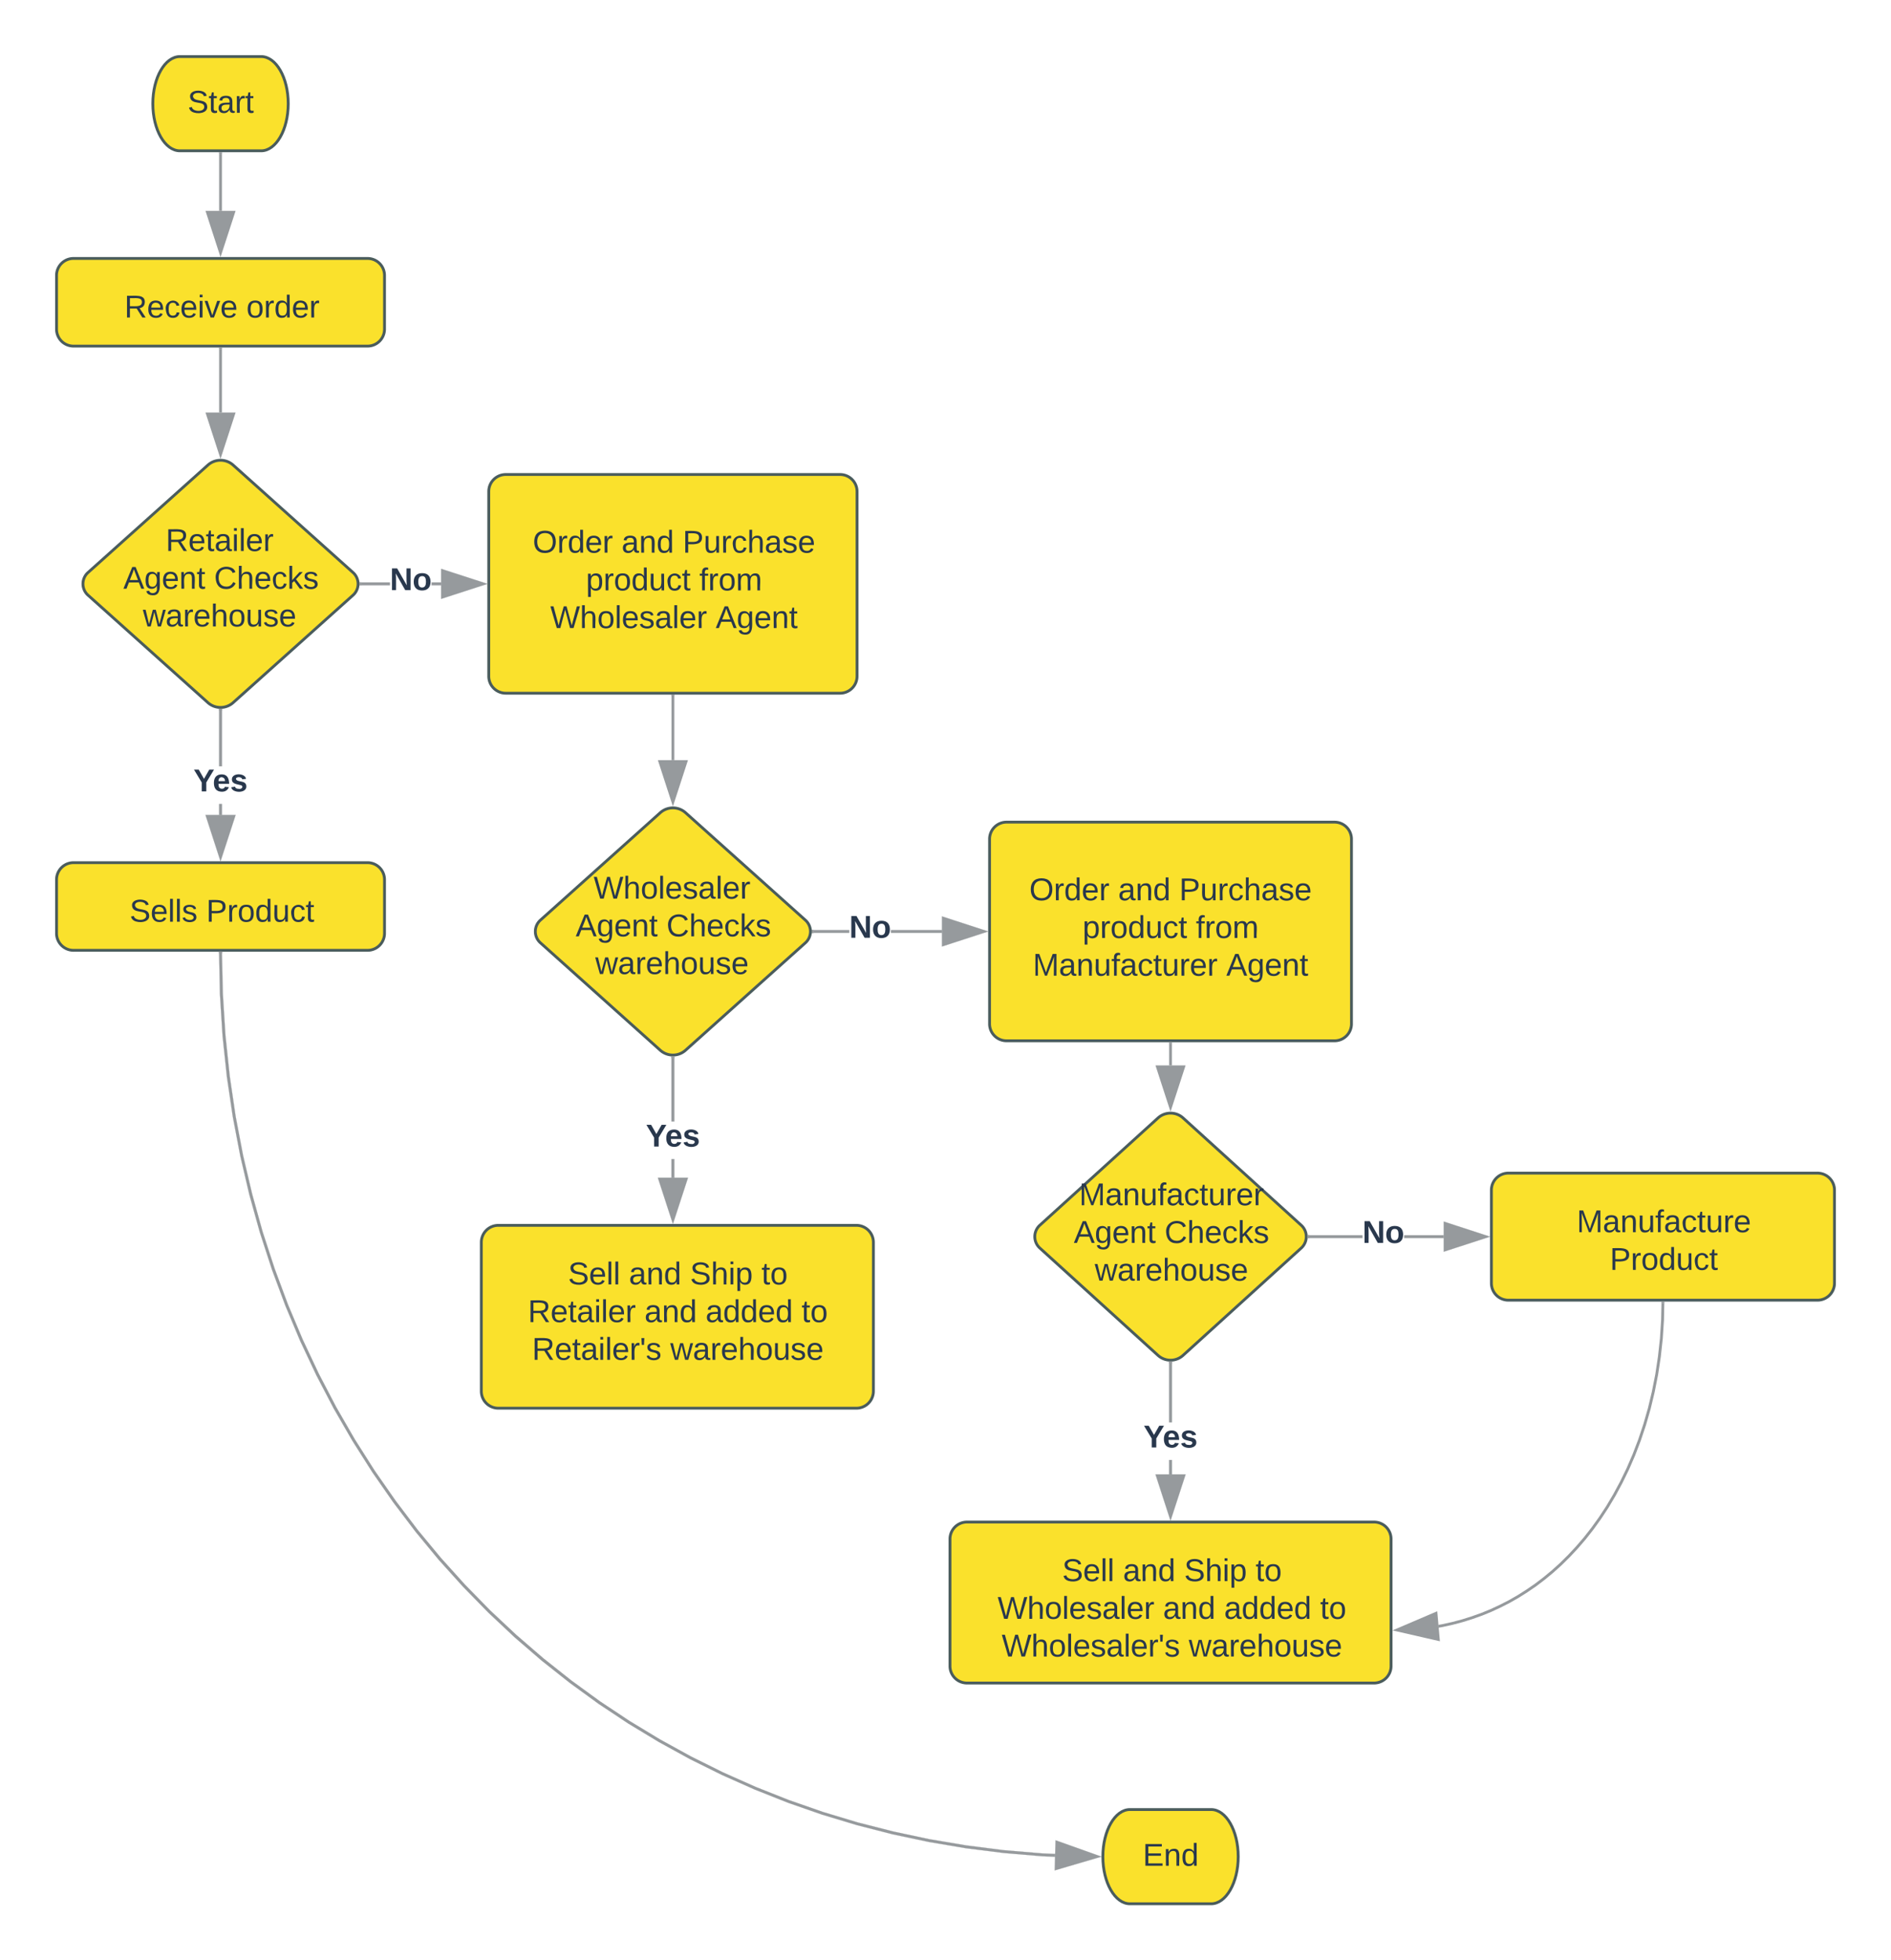 <svg xmlns="http://www.w3.org/2000/svg" xmlns:xlink="http://www.w3.org/1999/xlink" xmlns:lucid="lucid" width="668.82" height="693.28"><g transform="translate(-326.533 -56.715)" lucid:page-tab-id="0_0"><path d="M676.53 353.47a6 6 0 0 1 6-6h116a6 6 0 0 1 6 6v65.33a6 6 0 0 1-6 6h-116a6 6 0 0 1-6-6z" stroke="#4a5c5c" fill="#fae12c"/><use xlink:href="#a" transform="matrix(1,0,0,1,688.533,359.467) translate(2.046 15.639)"/><use xlink:href="#b" transform="matrix(1,0,0,1,688.533,359.467) translate(33.466 15.639)"/><use xlink:href="#c" transform="matrix(1,0,0,1,688.533,359.467) translate(55.071 15.639)"/><use xlink:href="#d" transform="matrix(1,0,0,1,688.533,359.467) translate(20.873 28.972)"/><use xlink:href="#e" transform="matrix(1,0,0,1,688.533,359.467) translate(60.966 28.972)"/><use xlink:href="#f" transform="matrix(1,0,0,1,688.533,359.467) translate(3.281 42.306)"/><use xlink:href="#g" transform="matrix(1,0,0,1,688.533,359.467) translate(71.707 42.306)"/><path d="M499.4 230.53a6 6 0 0 1 6-6h118.26a6 6 0 0 1 6 6v65.34a6 6 0 0 1-6 6H505.4a6 6 0 0 1-6-6z" stroke="#4a5c5c" fill="#fae12c"/><use xlink:href="#a" transform="matrix(1,0,0,1,511.412,236.533) translate(3.546 15.639)"/><use xlink:href="#b" transform="matrix(1,0,0,1,511.412,236.533) translate(34.966 15.639)"/><use xlink:href="#c" transform="matrix(1,0,0,1,511.412,236.533) translate(56.571 15.639)"/><use xlink:href="#d" transform="matrix(1,0,0,1,511.412,236.533) translate(22.373 28.972)"/><use xlink:href="#e" transform="matrix(1,0,0,1,511.412,236.533) translate(62.466 28.972)"/><use xlink:href="#h" transform="matrix(1,0,0,1,511.412,236.533) translate(9.735 42.306)"/><use xlink:href="#g" transform="matrix(1,0,0,1,511.412,236.533) translate(68.253 42.306)"/><path d="M400.06 221.2a6.7 6.7 0 0 1 8.94 0l42.4 38a5.38 5.38 0 0 1 0 8l-42.4 38a6.7 6.7 0 0 1-8.94 0l-42.4-38a5.38 5.38 0 0 1 0-8z" stroke="#4a5c5c" fill="#fae12c"/><use xlink:href="#i" transform="matrix(1,0,0,1,358.2,222.2) translate(26.931 29.389)"/><use xlink:href="#j" transform="matrix(1,0,0,1,358.2,222.2) translate(11.953 42.722)"/><use xlink:href="#k" transform="matrix(1,0,0,1,358.2,222.2) translate(44.051 42.722)"/><use xlink:href="#l" transform="matrix(1,0,0,1,358.2,222.2) translate(18.875 56.056)"/><path d="M464.43 263.7H454.2v-1h10.23zm18.13 0h-3.38v-1h3.38z" stroke="#969a9d" stroke-width=".05" fill="#969a9d"/><path d="M454.2 263.7h-.55l.04-.5-.05-.5h.55z" fill="#969a9d"/><path d="M454.23 263.73h-.6l.03-.53-.04-.52h.6zm-.56-1l.04.47-.03.48h.5v-.95z" stroke="#969a9d" stroke-width=".05" fill="#969a9d"/><path d="M497.33 263.2l-14.27 4.64v-9.28z" fill="#969a9d"/><path d="M498.95 263.2l-16.4 5.32v-10.64zm-15.4 3.95l12.16-3.95-12.14-3.95z" stroke="#969a9d" stroke-width=".05" fill="#969a9d"/><use xlink:href="#m" transform="matrix(1,0,0,1,464.427,256.533) translate(0 8.889)"/><path d="M564.53 302.83v22.7" stroke="#969a9d" stroke-linejoin="round" fill="none"/><path d="M565.03 302.84h-1v-.5h1z" stroke="#969a9d" stroke-width=".05" fill="#969a9d"/><path d="M564.53 340.3l-4.63-14.26h9.27z" stroke="#969a9d" fill="#969a9d"/><path d="M626.9 386.63h-12.7v-1h12.7zm32.8 0h-18.05v-1h18.04z" stroke="#969a9d" stroke-width=".05" fill="#969a9d"/><path d="M614.2 386.63h-.55l.04-.5-.05-.5h.55z" fill="#969a9d"/><path d="M614.23 386.66h-.6l.03-.53-.04-.52h.6zm-.56-1l.04.47-.03.48h.5v-.94z" stroke="#969a9d" stroke-width=".05" fill="#969a9d"/><path d="M674.45 386.13l-14.26 4.64v-9.27z" fill="#969a9d"/><path d="M676.07 386.13l-16.38 5.33V380.8zm-15.38 3.95l12.13-3.95-12.14-3.94z" stroke="#969a9d" stroke-width=".05" fill="#969a9d"/><use xlink:href="#m" transform="matrix(1,0,0,1,626.892,379.467) translate(0 8.889)"/><path d="M418.9 76.72c5.28 0 9.57 7.46 9.57 16.66s-4.3 16.67-9.58 16.67h-28.73c-5.28 0-9.57-7.46-9.57-16.67 0-9.2 4.3-16.66 9.57-16.66z" stroke="#4a5c5c" fill="#fae12c"/><use xlink:href="#n" transform="matrix(1,0,0,1,385.6,81.715) translate(7.287 14.889)"/><path d="M560.06 344.14a6.7 6.7 0 0 1 8.94 0l42.4 38a5.38 5.38 0 0 1 0 8l-42.4 38a6.7 6.7 0 0 1-8.94 0l-42.4-38a5.38 5.38 0 0 1 0-8z" stroke="#4a5c5c" fill="#fae12c"/><use xlink:href="#o" transform="matrix(1,0,0,1,518.2,345.133) translate(18.289 29.389)"/><use xlink:href="#j" transform="matrix(1,0,0,1,518.2,345.133) translate(11.953 42.722)"/><use xlink:href="#k" transform="matrix(1,0,0,1,518.2,345.133) translate(44.051 42.722)"/><use xlink:href="#l" transform="matrix(1,0,0,1,518.2,345.133) translate(18.875 56.056)"/><path d="M405.03 344.95h-1v-3.9h1zm0-17.24h-1v-19.8h1z" stroke="#969a9d" stroke-width=".05" fill="#969a9d"/><path d="M404.53 307.4l.5-.03v.55h-1v-.55z" fill="#969a9d"/><path d="M404.53 307.38l.53-.04v.6H404v-.6zm-.47.5h.95v-.48l-.47.03-.47-.03z" stroke="#969a9d" stroke-width=".05" fill="#969a9d"/><path d="M404.53 359.72l-4.63-14.27h9.27z" fill="#969a9d"/><path d="M404.53 361.34l-5.32-16.4h10.66zm-3.94-15.4l3.93 12.16 3.95-12.15z" stroke="#969a9d" stroke-width=".05" fill="#969a9d"/><use xlink:href="#p" transform="matrix(1,0,0,1,394.965,327.705) translate(0 8.889)"/><path d="M346.53 367.8a6 6 0 0 1 6-6h104a6 6 0 0 1 6 6v19a6 6 0 0 1-6 6h-104a6 6 0 0 1-6-6z" stroke="#4a5c5c" fill="#fae12c"/><use xlink:href="#q" transform="matrix(1,0,0,1,358.533,373.8) translate(13.83 8.889)"/><use xlink:href="#r" transform="matrix(1,0,0,1,358.533,373.8) translate(40.929 8.889)"/><path d="M496.77 496.07a6 6 0 0 1 6-6h126.67a6 6 0 0 1 6 6v52.66a6 6 0 0 1-6 6H502.77a6 6 0 0 1-6-6z" stroke="#4a5c5c" fill="#fae12c"/><use xlink:href="#s" transform="matrix(1,0,0,1,508.771,502.067) translate(18.657 8.889)"/><use xlink:href="#b" transform="matrix(1,0,0,1,508.771,502.067) translate(40.201 8.889)"/><use xlink:href="#t" transform="matrix(1,0,0,1,508.771,502.067) translate(61.806 8.889)"/><use xlink:href="#u" transform="matrix(1,0,0,1,508.771,502.067) translate(87.083 8.889)"/><use xlink:href="#v" transform="matrix(1,0,0,1,508.771,502.067) translate(4.475 22.222)"/><use xlink:href="#b" transform="matrix(1,0,0,1,508.771,502.067) translate(45.71 22.222)"/><use xlink:href="#w" transform="matrix(1,0,0,1,508.771,502.067) translate(67.315 22.222)"/><use xlink:href="#u" transform="matrix(1,0,0,1,508.771,502.067) translate(101.265 22.222)"/><use xlink:href="#x" transform="matrix(1,0,0,1,508.771,502.067) translate(5.926 35.556)"/><use xlink:href="#y" transform="matrix(1,0,0,1,508.771,502.067) translate(54.815 35.556)"/><path d="M565.03 473.22h-1v-6.58h1zm0-19.9h-1v-22.48h1z" stroke="#969a9d" stroke-width=".05" fill="#969a9d"/><path d="M564.53 430.34l.5-.04v.55h-1v-.55z" fill="#969a9d"/><path d="M564.53 430.3l.53-.02v.6H564v-.6zm-.47.53h.95v-.5l-.47.03-.47-.03z" stroke="#969a9d" stroke-width=".05" fill="#969a9d"/><path d="M564.53 488l-4.63-14.28h9.27z" fill="#969a9d"/><path d="M564.53 489.6l-5.32-16.38h10.66zm-3.94-15.38l3.93 12.15 3.95-12.15z" stroke="#969a9d" stroke-width=".05" fill="#969a9d"/><use xlink:href="#p" transform="matrix(1,0,0,1,554.965,453.306) translate(0 8.889)"/><path d="M736.1 452.1a6.6 6.6 0 0 1 8.88 0l41.78 37.93a5.45 5.45 0 0 1 0 8.07l-41.78 37.93a6.6 6.6 0 0 1-8.9 0l-41.77-37.93a5.45 5.45 0 0 1 0-8.07z" stroke="#4a5c5c" fill="#fae12c"/><use xlink:href="#z" transform="matrix(1,0,0,1,694.867,453.067) translate(13.33 29.889)"/><use xlink:href="#j" transform="matrix(1,0,0,1,694.867,453.067) translate(11.448 43.222)"/><use xlink:href="#k" transform="matrix(1,0,0,1,694.867,453.067) translate(43.546 43.222)"/><use xlink:href="#l" transform="matrix(1,0,0,1,694.867,453.067) translate(18.87 56.556)"/><path d="M740.53 425.76v7.74" stroke="#969a9d" stroke-linejoin="round" fill="none"/><path d="M741.03 425.78h-1v-.52h1z" stroke="#969a9d" stroke-width=".05" fill="#969a9d"/><path d="M740.53 448.26L735.9 434h9.27z" stroke="#969a9d" fill="#969a9d"/><path d="M808.4 494.57h-18.85v-1h18.86zm28.77 0h-14v-1h14z" stroke="#969a9d" stroke-width=".05" fill="#969a9d"/><path d="M789.56 494.57H789l.05-.5-.05-.5h.56z" fill="#969a9d"/><path d="M789.58 494.6h-.6l.04-.53-.04-.53h.6zm-.55-1l.04.47-.04.47h.5v-.95z" stroke="#969a9d" stroke-width=".05" fill="#969a9d"/><path d="M851.94 494.07l-14.27 4.63v-9.27z" fill="#969a9d"/><path d="M853.55 494.07l-16.38 5.32v-10.66zM838.17 498l12.15-3.93-12.15-3.95z" stroke="#969a9d" stroke-width=".05" fill="#969a9d"/><g><use xlink:href="#A" transform="matrix(1,0,0,1,808.412,487.4) translate(0 8.889)"/></g><path d="M741.03 578.15h-1v-5.1h1zm0-18.42h-1v-20.98h1z" stroke="#969a9d" stroke-width=".05" fill="#969a9d"/><path d="M740.53 538.25l.5-.04v.56h-1v-.55z" fill="#969a9d"/><path d="M740.53 538.23l.53-.04v.6H740v-.6zm-.47.5h.95v-.5l-.47.05-.47-.04z" stroke="#969a9d" stroke-width=".05" fill="#969a9d"/><path d="M740.53 592.92l-4.63-14.27h9.27z" fill="#969a9d"/><path d="M740.53 594.54l-5.32-16.4h10.66zm-3.94-15.4l3.93 12.16 3.95-12.15z" stroke="#969a9d" stroke-width=".05" fill="#969a9d"/><g><use xlink:href="#p" transform="matrix(1,0,0,1,730.965,559.727) translate(0 8.889)"/></g><path d="M662.53 601a6 6 0 0 1 6-6h144a6 6 0 0 1 6 6v44.93a6 6 0 0 1-6 6h-144a6 6 0 0 1-6-6z" stroke="#4a5c5c" fill="#fae12c"/><g><use xlink:href="#s" transform="matrix(1,0,0,1,674.53,607) translate(27.657 8.889)"/><use xlink:href="#b" transform="matrix(1,0,0,1,674.53,607) translate(49.201 8.889)"/><use xlink:href="#t" transform="matrix(1,0,0,1,674.53,607) translate(70.806 8.889)"/><use xlink:href="#u" transform="matrix(1,0,0,1,674.53,607) translate(96.083 8.889)"/><use xlink:href="#h" transform="matrix(1,0,0,1,674.53,607) translate(4.833 22.222)"/><use xlink:href="#b" transform="matrix(1,0,0,1,674.53,607) translate(63.352 22.222)"/><use xlink:href="#w" transform="matrix(1,0,0,1,674.53,607) translate(84.957 22.222)"/><use xlink:href="#u" transform="matrix(1,0,0,1,674.53,607) translate(118.907 22.222)"/><use xlink:href="#B" transform="matrix(1,0,0,1,674.53,607) translate(6.284 35.556)"/><use xlink:href="#y" transform="matrix(1,0,0,1,674.53,607) translate(72.457 35.556)"/></g><path d="M854.02 477.6a6 6 0 0 1 6-6h109.34a6 6 0 0 1 6 6v32.93a6 6 0 0 1-6 6H860.02a6 6 0 0 1-6-6z" stroke="#4a5c5c" fill="#fae12c"/><g><use xlink:href="#C" transform="matrix(1,0,0,1,866.019,483.6) translate(18.167 8.889)"/><use xlink:href="#r" transform="matrix(1,0,0,1,866.019,483.6) translate(29.88 22.222)"/></g><path d="M914.68 517.5l-.13 6.08-.42 6.52-.7 6.42-.95 6.3-1.2 6.1-1.42 5.94-1.64 5.7-1.83 5.48-2 5.23-2.16 4.98-2.3 4.72-2.4 4.46-2.5 4.2-2.6 3.96-2.66 3.7-2.73 3.48-2.8 3.25-2.84 3.04-2.88 2.84-2.94 2.65-2.97 2.45-3 2.28-3.07 2.1-3.1 1.96-3.15 1.8-3.2 1.63-3.23 1.5-3.3 1.35-3.37 1.2-3.43 1.08-3.5.93-3.6.8-1.34.23" stroke="#969a9d" stroke-linejoin="round" fill="none"/><path d="M915.18 517.52l-1-.02v-.5h1z" stroke="#969a9d" stroke-width=".05" fill="#969a9d"/><path d="M820.63 633.17l13.8-5.9.82 9.25z" stroke="#969a9d" fill="#969a9d"/><path d="M754.9 696.67c5.28 0 9.57 7.46 9.57 16.66S760.17 730 754.9 730h-28.73c-5.28 0-9.57-7.46-9.57-16.67 0-9.2 4.3-16.66 9.57-16.66z" stroke="#4a5c5c" fill="#fae12c"/><g><use xlink:href="#D" transform="matrix(1,0,0,1,721.6,701.667) translate(9.123 14.889)"/></g><path d="M346.53 154.12a6 6 0 0 1 6-6h104a6 6 0 0 1 6 6v19a6 6 0 0 1-6 6h-104a6 6 0 0 1-6-6z" stroke="#4a5c5c" fill="#fae12c"/><g><use xlink:href="#E" transform="matrix(1,0,0,1,358.533,160.124) translate(11.994 8.889)"/><use xlink:href="#F" transform="matrix(1,0,0,1,358.533,160.124) translate(55.142 8.889)"/></g><path d="M404.53 111.05v20.23" stroke="#969a9d" stroke-linejoin="round" fill="none"/><path d="M405.03 111.06h-1v-.5h1z" stroke="#969a9d" stroke-width=".05" fill="#969a9d"/><path d="M404.53 146.04l-4.63-14.26h9.27z" stroke="#969a9d" fill="#969a9d"/><path d="M404.53 180.1v22.5" stroke="#969a9d" stroke-linejoin="round" fill="none"/><path d="M405.03 180.1h-1v-.5h1z" stroke="#969a9d" stroke-width=".05" fill="#969a9d"/><path d="M404.53 217.38l-4.63-14.27h9.27z" stroke="#969a9d" fill="#969a9d"/><path d="M405.35 408.2l.92 14.7 1.52 14.43 2.08 14.17 2.65 13.9 3.2 13.6 3.7 13.34 4.25 13.03 4.73 12.73 5.23 12.42 5.7 12.1 6.13 11.74 6.58 11.4 7 11.04 7.43 10.67 7.8 10.3 8.2 9.9 8.56 9.5 8.9 9.1 9.25 8.67 9.56 8.26 9.88 7.83 10.17 7.4 10.45 6.94 10.74 6.5 11 6.05 11.27 5.6 11.53 5.13 11.78 4.67 12.04 4.2 12.28 3.7 12.54 3.2 12.8 2.73 13.04 2.2 13.32 1.7 13.6 1.13 4.54.2-.04 1-4.58-.2-13.63-1.15-13.36-1.68-13.1-2.22-12.83-2.72-12.56-3.22-12.33-3.72-12.06-4.2-11.83-4.7-11.55-5.14-11.3-5.6-11.06-6.08-10.8-6.53-10.48-6.96-10.2-7.42-9.92-7.85-9.6-8.28-9.27-8.72-8.93-9.13-8.6-9.53-8.2-9.93-7.84-10.34-7.44-10.7-7.03-11.08-6.62-11.44-6.16-11.8-5.7-12.1-5.24-12.47-4.75-12.77-4.25-13.07-3.73-13.37-3.2-13.66-2.66-13.94-2.1-14.2-1.53-14.47-.92-14.74-.3-14.48 1-.02z" stroke="#969a9d" stroke-width=".05" fill="#969a9d"/><path d="M405.04 393.77l-1 .02v-.54h1z" fill="#969a9d"/><path d="M405.07 393.8l-1.05.02v-.58h1.04zm-1-.5v.47l.95-.02v-.46z" stroke="#969a9d" stroke-width=".05" fill="#969a9d"/><path d="M714.48 713.3l-14.4 4.22.27-9.27z" fill="#969a9d"/><path d="M716.1 713.33l-16.53 4.86.3-10.65zm-15.5 3.5l12.26-3.6-12.03-4.28z" stroke="#969a9d" stroke-width=".05" fill="#969a9d"/><defs><path fill="#29384d" d="M140-251c81 0 123 46 123 126C263-46 219 4 140 4 59 4 17-45 17-125s42-126 123-126zm0 227c63 0 89-41 89-101s-29-99-89-99c-61 0-89 39-89 99S79-25 140-24" id="G"/><path fill="#29384d" d="M114-163C36-179 61-72 57 0H25l-1-190h30c1 12-1 29 2 39 6-27 23-49 58-41v29" id="H"/><path fill="#29384d" d="M85-194c31 0 48 13 60 33l-1-100h32l1 261h-30c-2-10 0-23-3-31C134-8 116 4 85 4 32 4 16-35 15-94c0-66 23-100 70-100zm9 24c-40 0-46 34-46 75 0 40 6 74 45 74 42 0 51-32 51-76 0-42-9-74-50-73" id="I"/><path fill="#29384d" d="M100-194c63 0 86 42 84 106H49c0 40 14 67 53 68 26 1 43-12 49-29l28 8c-11 28-37 45-77 45C44 4 14-33 15-96c1-61 26-98 85-98zm52 81c6-60-76-77-97-28-3 7-6 17-6 28h103" id="J"/><g id="a"><use transform="matrix(0.031,0,0,0.031,0,0)" xlink:href="#G"/><use transform="matrix(0.031,0,0,0.031,8.642,0)" xlink:href="#H"/><use transform="matrix(0.031,0,0,0.031,12.315,0)" xlink:href="#I"/><use transform="matrix(0.031,0,0,0.031,18.488,0)" xlink:href="#J"/><use transform="matrix(0.031,0,0,0.031,24.66,0)" xlink:href="#H"/></g><path fill="#29384d" d="M141-36C126-15 110 5 73 4 37 3 15-17 15-53c-1-64 63-63 125-63 3-35-9-54-41-54-24 1-41 7-42 31l-33-3c5-37 33-52 76-52 45 0 72 20 72 64v82c-1 20 7 32 28 27v20c-31 9-61-2-59-35zM48-53c0 20 12 33 32 33 41-3 63-29 60-74-43 2-92-5-92 41" id="K"/><path fill="#29384d" d="M117-194c89-4 53 116 60 194h-32v-121c0-31-8-49-39-48C34-167 62-67 57 0H25l-1-190h30c1 10-1 24 2 32 11-22 29-35 61-36" id="L"/><g id="b"><use transform="matrix(0.031,0,0,0.031,0,0)" xlink:href="#K"/><use transform="matrix(0.031,0,0,0.031,6.173,0)" xlink:href="#L"/><use transform="matrix(0.031,0,0,0.031,12.346,0)" xlink:href="#I"/></g><path fill="#29384d" d="M30-248c87 1 191-15 191 75 0 78-77 80-158 76V0H30v-248zm33 125c57 0 124 11 124-50 0-59-68-47-124-48v98" id="M"/><path fill="#29384d" d="M84 4C-5 8 30-112 23-190h32v120c0 31 7 50 39 49 72-2 45-101 50-169h31l1 190h-30c-1-10 1-25-2-33-11 22-28 36-60 37" id="N"/><path fill="#29384d" d="M96-169c-40 0-48 33-48 73s9 75 48 75c24 0 41-14 43-38l32 2c-6 37-31 61-74 61-59 0-76-41-82-99-10-93 101-131 147-64 4 7 5 14 7 22l-32 3c-4-21-16-35-41-35" id="O"/><path fill="#29384d" d="M106-169C34-169 62-67 57 0H25v-261h32l-1 103c12-21 28-36 61-36 89 0 53 116 60 194h-32v-121c2-32-8-49-39-48" id="P"/><path fill="#29384d" d="M135-143c-3-34-86-38-87 0 15 53 115 12 119 90S17 21 10-45l28-5c4 36 97 45 98 0-10-56-113-15-118-90-4-57 82-63 122-42 12 7 21 19 24 35" id="Q"/><g id="c"><use transform="matrix(0.031,0,0,0.031,0,0)" xlink:href="#M"/><use transform="matrix(0.031,0,0,0.031,7.407,0)" xlink:href="#N"/><use transform="matrix(0.031,0,0,0.031,13.58,0)" xlink:href="#H"/><use transform="matrix(0.031,0,0,0.031,17.253,0)" xlink:href="#O"/><use transform="matrix(0.031,0,0,0.031,22.809,0)" xlink:href="#P"/><use transform="matrix(0.031,0,0,0.031,28.981,0)" xlink:href="#K"/><use transform="matrix(0.031,0,0,0.031,35.154,0)" xlink:href="#Q"/><use transform="matrix(0.031,0,0,0.031,40.71,0)" xlink:href="#J"/></g><path fill="#29384d" d="M115-194c55 1 70 41 70 98S169 2 115 4C84 4 66-9 55-30l1 105H24l-1-265h31l2 30c10-21 28-34 59-34zm-8 174c40 0 45-34 45-75s-6-73-45-74c-42 0-51 32-51 76 0 43 10 73 51 73" id="R"/><path fill="#29384d" d="M100-194c62-1 85 37 85 99 1 63-27 99-86 99S16-35 15-95c0-66 28-99 85-99zM99-20c44 1 53-31 53-75 0-43-8-75-51-75s-53 32-53 75 10 74 51 75" id="S"/><path fill="#29384d" d="M59-47c-2 24 18 29 38 22v24C64 9 27 4 27-40v-127H5v-23h24l9-43h21v43h35v23H59v120" id="T"/><g id="d"><use transform="matrix(0.031,0,0,0.031,0,0)" xlink:href="#R"/><use transform="matrix(0.031,0,0,0.031,6.173,0)" xlink:href="#H"/><use transform="matrix(0.031,0,0,0.031,9.846,0)" xlink:href="#S"/><use transform="matrix(0.031,0,0,0.031,16.019,0)" xlink:href="#I"/><use transform="matrix(0.031,0,0,0.031,22.191,0)" xlink:href="#N"/><use transform="matrix(0.031,0,0,0.031,28.364,0)" xlink:href="#O"/><use transform="matrix(0.031,0,0,0.031,33.92,0)" xlink:href="#T"/></g><path fill="#29384d" d="M101-234c-31-9-42 10-38 44h38v23H63V0H32v-167H5v-23h27c-7-52 17-82 69-68v24" id="U"/><path fill="#29384d" d="M210-169c-67 3-38 105-44 169h-31v-121c0-29-5-50-35-48C34-165 62-65 56 0H25l-1-190h30c1 10-1 24 2 32 10-44 99-50 107 0 11-21 27-35 58-36 85-2 47 119 55 194h-31v-121c0-29-5-49-35-48" id="V"/><g id="e"><use transform="matrix(0.031,0,0,0.031,0,0)" xlink:href="#U"/><use transform="matrix(0.031,0,0,0.031,3.086,0)" xlink:href="#H"/><use transform="matrix(0.031,0,0,0.031,6.759,0)" xlink:href="#S"/><use transform="matrix(0.031,0,0,0.031,12.932,0)" xlink:href="#V"/></g><path fill="#29384d" d="M240 0l2-218c-23 76-54 145-80 218h-23L58-218 59 0H30v-248h44l77 211c21-75 51-140 76-211h43V0h-30" id="W"/><g id="f"><use transform="matrix(0.031,0,0,0.031,0,0)" xlink:href="#W"/><use transform="matrix(0.031,0,0,0.031,9.228,0)" xlink:href="#K"/><use transform="matrix(0.031,0,0,0.031,15.401,0)" xlink:href="#L"/><use transform="matrix(0.031,0,0,0.031,21.574,0)" xlink:href="#N"/><use transform="matrix(0.031,0,0,0.031,27.747,0)" xlink:href="#U"/><use transform="matrix(0.031,0,0,0.031,30.833,0)" xlink:href="#K"/><use transform="matrix(0.031,0,0,0.031,37.006,0)" xlink:href="#O"/><use transform="matrix(0.031,0,0,0.031,42.562,0)" xlink:href="#T"/><use transform="matrix(0.031,0,0,0.031,45.648,0)" xlink:href="#N"/><use transform="matrix(0.031,0,0,0.031,51.821,0)" xlink:href="#H"/><use transform="matrix(0.031,0,0,0.031,55.494,0)" xlink:href="#J"/><use transform="matrix(0.031,0,0,0.031,61.667,0)" xlink:href="#H"/></g><path fill="#29384d" d="M205 0l-28-72H64L36 0H1l101-248h38L239 0h-34zm-38-99l-47-123c-12 45-31 82-46 123h93" id="X"/><path fill="#29384d" d="M177-190C167-65 218 103 67 71c-23-6-38-20-44-43l32-5c15 47 100 32 89-28v-30C133-14 115 1 83 1 29 1 15-40 15-95c0-56 16-97 71-98 29-1 48 16 59 35 1-10 0-23 2-32h30zM94-22c36 0 50-32 50-73 0-42-14-75-50-75-39 0-46 34-46 75s6 73 46 73" id="Y"/><g id="g"><use transform="matrix(0.031,0,0,0.031,0,0)" xlink:href="#X"/><use transform="matrix(0.031,0,0,0.031,7.407,0)" xlink:href="#Y"/><use transform="matrix(0.031,0,0,0.031,13.58,0)" xlink:href="#J"/><use transform="matrix(0.031,0,0,0.031,19.753,0)" xlink:href="#L"/><use transform="matrix(0.031,0,0,0.031,25.926,0)" xlink:href="#T"/></g><path fill="#29384d" d="M266 0h-40l-56-210L115 0H75L2-248h35L96-30l15-64 43-154h32l59 218 59-218h35" id="Z"/><path fill="#29384d" d="M24 0v-261h32V0H24" id="aa"/><g id="h"><use transform="matrix(0.031,0,0,0.031,0,0)" xlink:href="#Z"/><use transform="matrix(0.031,0,0,0.031,10.463,0)" xlink:href="#P"/><use transform="matrix(0.031,0,0,0.031,16.636,0)" xlink:href="#S"/><use transform="matrix(0.031,0,0,0.031,22.809,0)" xlink:href="#aa"/><use transform="matrix(0.031,0,0,0.031,25.247,0)" xlink:href="#J"/><use transform="matrix(0.031,0,0,0.031,31.42,0)" xlink:href="#Q"/><use transform="matrix(0.031,0,0,0.031,36.975,0)" xlink:href="#K"/><use transform="matrix(0.031,0,0,0.031,43.148,0)" xlink:href="#aa"/><use transform="matrix(0.031,0,0,0.031,45.586,0)" xlink:href="#J"/><use transform="matrix(0.031,0,0,0.031,51.759,0)" xlink:href="#H"/></g><path fill="#29384d" d="M233-177c-1 41-23 64-60 70L243 0h-38l-65-103H63V0H30v-248c88 3 205-21 203 71zM63-129c60-2 137 13 137-47 0-61-80-42-137-45v92" id="ab"/><path fill="#29384d" d="M24-231v-30h32v30H24zM24 0v-190h32V0H24" id="ac"/><g id="i"><use transform="matrix(0.031,0,0,0.031,0,0)" xlink:href="#ab"/><use transform="matrix(0.031,0,0,0.031,7.994,0)" xlink:href="#J"/><use transform="matrix(0.031,0,0,0.031,14.167,0)" xlink:href="#T"/><use transform="matrix(0.031,0,0,0.031,17.253,0)" xlink:href="#K"/><use transform="matrix(0.031,0,0,0.031,23.426,0)" xlink:href="#ac"/><use transform="matrix(0.031,0,0,0.031,25.864,0)" xlink:href="#aa"/><use transform="matrix(0.031,0,0,0.031,28.302,0)" xlink:href="#J"/><use transform="matrix(0.031,0,0,0.031,34.475,0)" xlink:href="#H"/></g><g id="j"><use transform="matrix(0.031,0,0,0.031,0,0)" xlink:href="#X"/><use transform="matrix(0.031,0,0,0.031,7.407,0)" xlink:href="#Y"/><use transform="matrix(0.031,0,0,0.031,13.58,0)" xlink:href="#J"/><use transform="matrix(0.031,0,0,0.031,19.753,0)" xlink:href="#L"/><use transform="matrix(0.031,0,0,0.031,25.926,0)" xlink:href="#T"/></g><path fill="#29384d" d="M212-179c-10-28-35-45-73-45-59 0-87 40-87 99 0 60 29 101 89 101 43 0 62-24 78-52l27 14C228-24 195 4 139 4 59 4 22-46 18-125c-6-104 99-153 187-111 19 9 31 26 39 46" id="ad"/><path fill="#29384d" d="M143 0L79-87 56-68V0H24v-261h32v163l83-92h37l-77 82L181 0h-38" id="ae"/><g id="k"><use transform="matrix(0.031,0,0,0.031,0,0)" xlink:href="#ad"/><use transform="matrix(0.031,0,0,0.031,7.994,0)" xlink:href="#P"/><use transform="matrix(0.031,0,0,0.031,14.167,0)" xlink:href="#J"/><use transform="matrix(0.031,0,0,0.031,20.34,0)" xlink:href="#O"/><use transform="matrix(0.031,0,0,0.031,25.895,0)" xlink:href="#ae"/><use transform="matrix(0.031,0,0,0.031,31.451,0)" xlink:href="#Q"/></g><path fill="#29384d" d="M206 0h-36l-40-164L89 0H53L-1-190h32L70-26l43-164h34l41 164 42-164h31" id="af"/><g id="l"><use transform="matrix(0.031,0,0,0.031,0,0)" xlink:href="#af"/><use transform="matrix(0.031,0,0,0.031,7.994,0)" xlink:href="#K"/><use transform="matrix(0.031,0,0,0.031,14.167,0)" xlink:href="#H"/><use transform="matrix(0.031,0,0,0.031,17.84,0)" xlink:href="#J"/><use transform="matrix(0.031,0,0,0.031,24.012,0)" xlink:href="#P"/><use transform="matrix(0.031,0,0,0.031,30.185,0)" xlink:href="#S"/><use transform="matrix(0.031,0,0,0.031,36.358,0)" xlink:href="#N"/><use transform="matrix(0.031,0,0,0.031,42.531,0)" xlink:href="#Q"/><use transform="matrix(0.031,0,0,0.031,48.086,0)" xlink:href="#J"/></g><path fill="#29384d" d="M175 0L67-191c6 58 2 128 3 191H24v-248h59L193-55c-6-58-2-129-3-193h46V0h-61" id="ag"/><path fill="#29384d" d="M110-194c64 0 96 36 96 99 0 64-35 99-97 99-61 0-95-36-95-99 0-62 34-99 96-99zm-1 164c35 0 45-28 45-65 0-40-10-65-43-65-34 0-45 26-45 65 0 36 10 65 43 65" id="ah"/><g id="m"><use transform="matrix(0.031,0,0,0.031,0,0)" xlink:href="#ag"/><use transform="matrix(0.031,0,0,0.031,7.994,0)" xlink:href="#ah"/></g><path fill="#29384d" d="M185-189c-5-48-123-54-124 2 14 75 158 14 163 119 3 78-121 87-175 55-17-10-28-26-33-46l33-7c5 56 141 63 141-1 0-78-155-14-162-118-5-82 145-84 179-34 5 7 8 16 11 25" id="ai"/><g id="n"><use transform="matrix(0.031,0,0,0.031,0,0)" xlink:href="#ai"/><use transform="matrix(0.031,0,0,0.031,7.407,0)" xlink:href="#T"/><use transform="matrix(0.031,0,0,0.031,10.494,0)" xlink:href="#K"/><use transform="matrix(0.031,0,0,0.031,16.667,0)" xlink:href="#H"/><use transform="matrix(0.031,0,0,0.031,20.34,0)" xlink:href="#T"/></g><g id="o"><use transform="matrix(0.031,0,0,0.031,0,0)" xlink:href="#Z"/><use transform="matrix(0.031,0,0,0.031,10.463,0)" xlink:href="#P"/><use transform="matrix(0.031,0,0,0.031,16.636,0)" xlink:href="#S"/><use transform="matrix(0.031,0,0,0.031,22.809,0)" xlink:href="#aa"/><use transform="matrix(0.031,0,0,0.031,25.247,0)" xlink:href="#J"/><use transform="matrix(0.031,0,0,0.031,31.42,0)" xlink:href="#Q"/><use transform="matrix(0.031,0,0,0.031,36.975,0)" xlink:href="#K"/><use transform="matrix(0.031,0,0,0.031,43.148,0)" xlink:href="#aa"/><use transform="matrix(0.031,0,0,0.031,45.586,0)" xlink:href="#J"/><use transform="matrix(0.031,0,0,0.031,51.759,0)" xlink:href="#H"/></g><path fill="#29384d" d="M146-102V0H94v-102L6-248h54l60 105 60-105h54" id="aj"/><path fill="#29384d" d="M185-48c-13 30-37 53-82 52C43 2 14-33 14-96s30-98 90-98c62 0 83 45 84 108H66c0 31 8 55 39 56 18 0 30-7 34-22zm-45-69c5-46-57-63-70-21-2 6-4 13-4 21h74" id="ak"/><path fill="#29384d" d="M137-138c1-29-70-34-71-4 15 46 118 7 119 86 1 83-164 76-172 9l43-7c4 19 20 25 44 25 33 8 57-30 24-41C81-84 22-81 20-136c-2-80 154-74 161-7" id="al"/><g id="p"><use transform="matrix(0.031,0,0,0.031,0,0)" xlink:href="#aj"/><use transform="matrix(0.031,0,0,0.031,6.79,0)" xlink:href="#ak"/><use transform="matrix(0.031,0,0,0.031,12.963,0)" xlink:href="#al"/></g><g id="q"><use transform="matrix(0.031,0,0,0.031,0,0)" xlink:href="#ai"/><use transform="matrix(0.031,0,0,0.031,7.407,0)" xlink:href="#J"/><use transform="matrix(0.031,0,0,0.031,13.58,0)" xlink:href="#aa"/><use transform="matrix(0.031,0,0,0.031,16.019,0)" xlink:href="#aa"/><use transform="matrix(0.031,0,0,0.031,18.457,0)" xlink:href="#Q"/></g><g id="r"><use transform="matrix(0.031,0,0,0.031,0,0)" xlink:href="#M"/><use transform="matrix(0.031,0,0,0.031,7.407,0)" xlink:href="#H"/><use transform="matrix(0.031,0,0,0.031,11.08,0)" xlink:href="#S"/><use transform="matrix(0.031,0,0,0.031,17.253,0)" xlink:href="#I"/><use transform="matrix(0.031,0,0,0.031,23.426,0)" xlink:href="#N"/><use transform="matrix(0.031,0,0,0.031,29.599,0)" xlink:href="#O"/><use transform="matrix(0.031,0,0,0.031,35.154,0)" xlink:href="#T"/></g><g id="s"><use transform="matrix(0.031,0,0,0.031,0,0)" xlink:href="#ai"/><use transform="matrix(0.031,0,0,0.031,7.407,0)" xlink:href="#J"/><use transform="matrix(0.031,0,0,0.031,13.58,0)" xlink:href="#aa"/><use transform="matrix(0.031,0,0,0.031,16.019,0)" xlink:href="#aa"/></g><g id="t"><use transform="matrix(0.031,0,0,0.031,0,0)" xlink:href="#ai"/><use transform="matrix(0.031,0,0,0.031,7.407,0)" xlink:href="#P"/><use transform="matrix(0.031,0,0,0.031,13.58,0)" xlink:href="#ac"/><use transform="matrix(0.031,0,0,0.031,16.019,0)" xlink:href="#R"/></g><g id="u"><use transform="matrix(0.031,0,0,0.031,0,0)" xlink:href="#T"/><use transform="matrix(0.031,0,0,0.031,3.086,0)" xlink:href="#S"/></g><g id="v"><use transform="matrix(0.031,0,0,0.031,0,0)" xlink:href="#ab"/><use transform="matrix(0.031,0,0,0.031,7.994,0)" xlink:href="#J"/><use transform="matrix(0.031,0,0,0.031,14.167,0)" xlink:href="#T"/><use transform="matrix(0.031,0,0,0.031,17.253,0)" xlink:href="#K"/><use transform="matrix(0.031,0,0,0.031,23.426,0)" xlink:href="#ac"/><use transform="matrix(0.031,0,0,0.031,25.864,0)" xlink:href="#aa"/><use transform="matrix(0.031,0,0,0.031,28.302,0)" xlink:href="#J"/><use transform="matrix(0.031,0,0,0.031,34.475,0)" xlink:href="#H"/></g><g id="w"><use transform="matrix(0.031,0,0,0.031,0,0)" xlink:href="#K"/><use transform="matrix(0.031,0,0,0.031,6.173,0)" xlink:href="#I"/><use transform="matrix(0.031,0,0,0.031,12.346,0)" xlink:href="#I"/><use transform="matrix(0.031,0,0,0.031,18.519,0)" xlink:href="#J"/><use transform="matrix(0.031,0,0,0.031,24.691,0)" xlink:href="#I"/></g><path fill="#29384d" d="M47-170H22l-4-78h33" id="am"/><g id="x"><use transform="matrix(0.031,0,0,0.031,0,0)" xlink:href="#ab"/><use transform="matrix(0.031,0,0,0.031,7.994,0)" xlink:href="#J"/><use transform="matrix(0.031,0,0,0.031,14.167,0)" xlink:href="#T"/><use transform="matrix(0.031,0,0,0.031,17.253,0)" xlink:href="#K"/><use transform="matrix(0.031,0,0,0.031,23.426,0)" xlink:href="#ac"/><use transform="matrix(0.031,0,0,0.031,25.864,0)" xlink:href="#aa"/><use transform="matrix(0.031,0,0,0.031,28.302,0)" xlink:href="#J"/><use transform="matrix(0.031,0,0,0.031,34.475,0)" xlink:href="#H"/><use transform="matrix(0.031,0,0,0.031,38.148,0)" xlink:href="#am"/><use transform="matrix(0.031,0,0,0.031,40.247,0)" xlink:href="#Q"/></g><g id="y"><use transform="matrix(0.031,0,0,0.031,0,0)" xlink:href="#af"/><use transform="matrix(0.031,0,0,0.031,7.994,0)" xlink:href="#K"/><use transform="matrix(0.031,0,0,0.031,14.167,0)" xlink:href="#H"/><use transform="matrix(0.031,0,0,0.031,17.84,0)" xlink:href="#J"/><use transform="matrix(0.031,0,0,0.031,24.012,0)" xlink:href="#P"/><use transform="matrix(0.031,0,0,0.031,30.185,0)" xlink:href="#S"/><use transform="matrix(0.031,0,0,0.031,36.358,0)" xlink:href="#N"/><use transform="matrix(0.031,0,0,0.031,42.531,0)" xlink:href="#Q"/><use transform="matrix(0.031,0,0,0.031,48.086,0)" xlink:href="#J"/></g><g id="z"><use transform="matrix(0.031,0,0,0.031,0,0)" xlink:href="#W"/><use transform="matrix(0.031,0,0,0.031,9.228,0)" xlink:href="#K"/><use transform="matrix(0.031,0,0,0.031,15.401,0)" xlink:href="#L"/><use transform="matrix(0.031,0,0,0.031,21.574,0)" xlink:href="#N"/><use transform="matrix(0.031,0,0,0.031,27.747,0)" xlink:href="#U"/><use transform="matrix(0.031,0,0,0.031,30.833,0)" xlink:href="#K"/><use transform="matrix(0.031,0,0,0.031,37.006,0)" xlink:href="#O"/><use transform="matrix(0.031,0,0,0.031,42.562,0)" xlink:href="#T"/><use transform="matrix(0.031,0,0,0.031,45.648,0)" xlink:href="#N"/><use transform="matrix(0.031,0,0,0.031,51.821,0)" xlink:href="#H"/><use transform="matrix(0.031,0,0,0.031,55.494,0)" xlink:href="#J"/><use transform="matrix(0.031,0,0,0.031,61.667,0)" xlink:href="#H"/></g><g id="A"><use transform="matrix(0.031,0,0,0.031,0,0)" xlink:href="#ag"/><use transform="matrix(0.031,0,0,0.031,7.994,0)" xlink:href="#ah"/></g><g id="B"><use transform="matrix(0.031,0,0,0.031,0,0)" xlink:href="#Z"/><use transform="matrix(0.031,0,0,0.031,10.463,0)" xlink:href="#P"/><use transform="matrix(0.031,0,0,0.031,16.636,0)" xlink:href="#S"/><use transform="matrix(0.031,0,0,0.031,22.809,0)" xlink:href="#aa"/><use transform="matrix(0.031,0,0,0.031,25.247,0)" xlink:href="#J"/><use transform="matrix(0.031,0,0,0.031,31.42,0)" xlink:href="#Q"/><use transform="matrix(0.031,0,0,0.031,36.975,0)" xlink:href="#K"/><use transform="matrix(0.031,0,0,0.031,43.148,0)" xlink:href="#aa"/><use transform="matrix(0.031,0,0,0.031,45.586,0)" xlink:href="#J"/><use transform="matrix(0.031,0,0,0.031,51.759,0)" xlink:href="#H"/><use transform="matrix(0.031,0,0,0.031,55.432,0)" xlink:href="#am"/><use transform="matrix(0.031,0,0,0.031,57.531,0)" xlink:href="#Q"/></g><g id="C"><use transform="matrix(0.031,0,0,0.031,0,0)" xlink:href="#W"/><use transform="matrix(0.031,0,0,0.031,9.228,0)" xlink:href="#K"/><use transform="matrix(0.031,0,0,0.031,15.401,0)" xlink:href="#L"/><use transform="matrix(0.031,0,0,0.031,21.574,0)" xlink:href="#N"/><use transform="matrix(0.031,0,0,0.031,27.747,0)" xlink:href="#U"/><use transform="matrix(0.031,0,0,0.031,30.833,0)" xlink:href="#K"/><use transform="matrix(0.031,0,0,0.031,37.006,0)" xlink:href="#O"/><use transform="matrix(0.031,0,0,0.031,42.562,0)" xlink:href="#T"/><use transform="matrix(0.031,0,0,0.031,45.648,0)" xlink:href="#N"/><use transform="matrix(0.031,0,0,0.031,51.821,0)" xlink:href="#H"/><use transform="matrix(0.031,0,0,0.031,55.494,0)" xlink:href="#J"/></g><path fill="#29384d" d="M30 0v-248h187v28H63v79h144v27H63v87h162V0H30" id="an"/><g id="D"><use transform="matrix(0.031,0,0,0.031,0,0)" xlink:href="#an"/><use transform="matrix(0.031,0,0,0.031,7.407,0)" xlink:href="#L"/><use transform="matrix(0.031,0,0,0.031,13.58,0)" xlink:href="#I"/></g><path fill="#29384d" d="M108 0H70L1-190h34L89-25l56-165h34" id="ao"/><g id="E"><use transform="matrix(0.031,0,0,0.031,0,0)" xlink:href="#ab"/><use transform="matrix(0.031,0,0,0.031,7.994,0)" xlink:href="#J"/><use transform="matrix(0.031,0,0,0.031,14.167,0)" xlink:href="#O"/><use transform="matrix(0.031,0,0,0.031,19.722,0)" xlink:href="#J"/><use transform="matrix(0.031,0,0,0.031,25.895,0)" xlink:href="#ac"/><use transform="matrix(0.031,0,0,0.031,28.333,0)" xlink:href="#ao"/><use transform="matrix(0.031,0,0,0.031,33.889,0)" xlink:href="#J"/></g><g id="F"><use transform="matrix(0.031,0,0,0.031,0,0)" xlink:href="#S"/><use transform="matrix(0.031,0,0,0.031,6.173,0)" xlink:href="#H"/><use transform="matrix(0.031,0,0,0.031,9.846,0)" xlink:href="#I"/><use transform="matrix(0.031,0,0,0.031,16.019,0)" xlink:href="#J"/><use transform="matrix(0.031,0,0,0.031,22.191,0)" xlink:href="#H"/></g></defs></g></svg>
